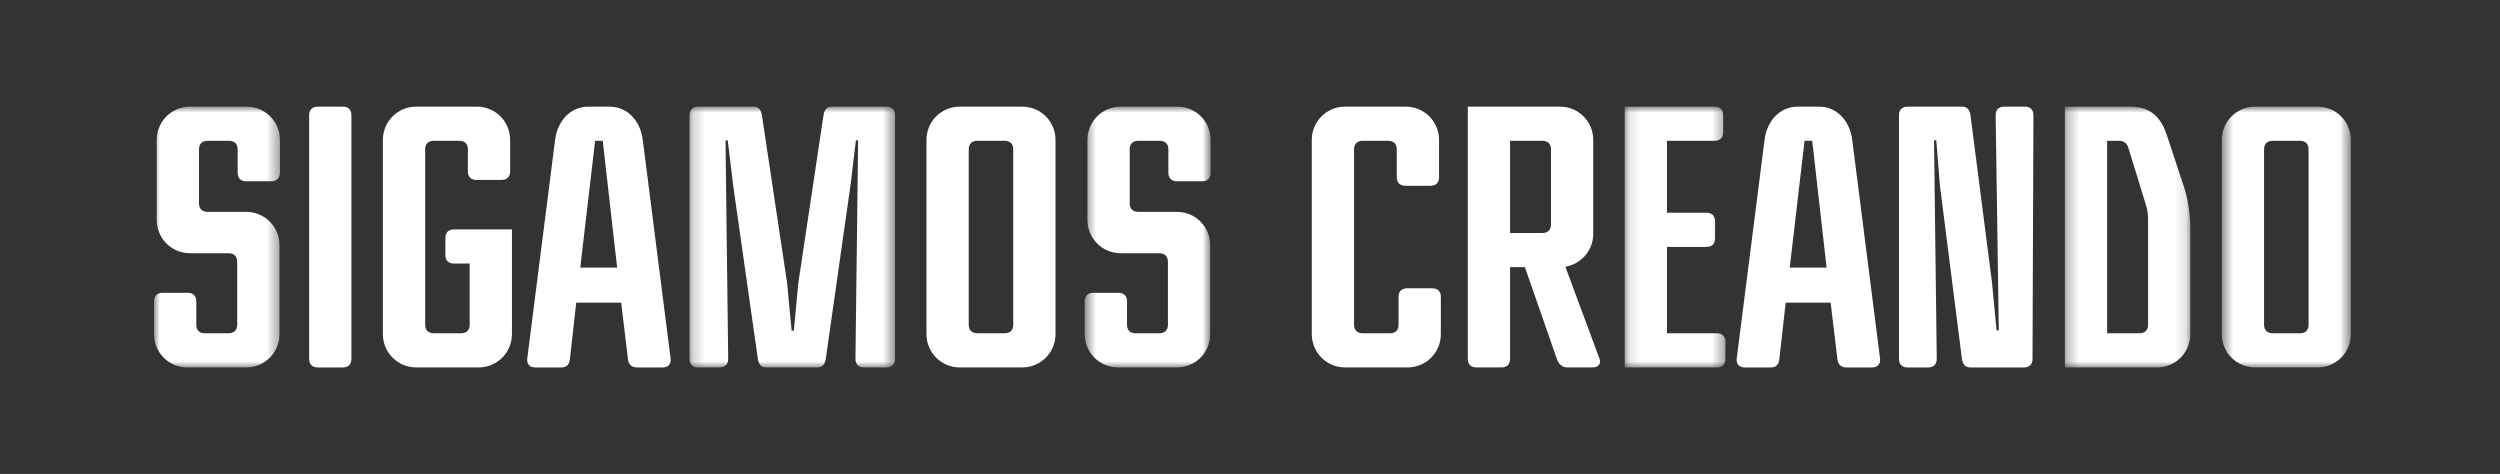 <?xml version="1.0" encoding="UTF-8" standalone="no"?>
<svg width="211px" height="40px" viewBox="0 0 211 40" version="1.1" xmlns="http://www.w3.org/2000/svg" xmlns:xlink="http://www.w3.org/1999/xlink">
    <rect x="0" y="0" width="211" height="40" fill="#333333" stroke="none"/>
    <!-- Generator: Sketch 41.2 (35397) - http://www.bohemiancoding.com/sketch -->
    <title>Artboard 3</title>
    <desc>Created with Sketch.</desc>
    <defs>
        <polygon id="path-1" points="10.626 0.988 0 0.988 0 23 10.626 23 10.626 0.988"></polygon>
        <polygon id="path-3" points="17.54 0.988 0.196 0.988 0.196 23 17.54 23 17.54 0.988"></polygon>
        <polygon id="path-5" points="11.178 0.988 0.552 0.988 0.552 23 11.178 23 11.178 0.988"></polygon>
        <polygon id="path-7" points="8.627 0.988 0.126 0.988 0.126 23 8.627 23"></polygon>
        <polygon id="path-9" points="10.864 0.988 0.276 0.988 0.276 23 10.864 23 10.864 0.988"></polygon>
        <polygon id="path-11" points="11.412 22.999 11.412 0.988 0.519 0.988 0.519 22.999 11.412 22.999"></polygon>
    </defs>
    <g id="Page-1" stroke="none" stroke-width="1" fill="none" fill-rule="evenodd">
        <g id="Artboard-3">
            <g id="Page-1" transform="translate(13, 8)">
                <g id="Group-3" transform="translate(0, 0.012)">
                    <mask id="mask-2" fill="white">
                        <use xlink:href="#path-1"></use>
                    </mask>
                    <g id="Clip-2"></g>
                    <path d="M2.808,23 C1.252,23 -0.001,21.748 -0.001,20.192 L-0.001,17.421 C-0.001,16.966 0.266,16.7 0.721,16.7 L2.846,16.7 C3.302,16.7 3.567,16.966 3.567,17.421 L3.567,19.395 C3.567,19.812 3.795,20.116 4.288,20.116 L6.3,20.116 C6.755,20.116 7.021,19.85 7.021,19.395 L7.021,14.082 C7.021,13.664 6.793,13.361 6.3,13.361 L3.036,13.361 C1.48,13.361 0.227,12.108 0.227,10.552 L0.227,3.797 C0.227,2.241 1.48,0.988 3.036,0.988 L7.818,0.988 C9.374,0.988 10.626,2.241 10.626,3.797 L10.626,6.567 C10.626,7.022 10.361,7.289 9.905,7.289 L7.78,7.289 C7.325,7.289 7.059,7.022 7.059,6.567 L7.059,4.594 C7.059,4.176 6.831,3.873 6.338,3.873 L4.516,3.873 C4.022,3.873 3.795,4.176 3.795,4.594 L3.795,9.148 C3.795,9.604 4.06,9.869 4.516,9.869 L7.78,9.869 C9.336,9.869 10.588,11.122 10.588,12.677 L10.588,20.192 C10.588,21.748 9.336,23 7.78,23 L2.808,23 Z" id="Fill-1" fill="#FFFFFF" mask="url(#mask-2)"></path>
                </g>
                <path d="M15.938,1 C16.394,1 16.659,1.266 16.659,1.721 L16.659,22.291 C16.659,22.747 16.394,23.012 15.938,23.012 L13.813,23.012 C13.357,23.012 13.092,22.747 13.092,22.291 L13.092,1.721 C13.092,1.266 13.357,1 13.813,1 L15.938,1 Z" id="Fill-4" fill="#FFFFFF"></path>
                <path d="M23.604,3.884 C23.11,3.884 22.883,4.188 22.883,4.605 L22.883,19.406 C22.883,19.862 23.148,20.127 23.604,20.127 L25.919,20.127 C26.375,20.127 26.64,19.862 26.64,19.406 L26.64,14.245 L25.312,14.245 C24.856,14.245 24.591,13.979 24.591,13.524 L24.591,12.082 C24.591,11.626 24.856,11.361 25.312,11.361 L30.208,11.361 L30.208,20.203 C30.208,21.759 28.955,23.011 27.399,23.011 L22.124,23.011 C20.568,23.011 19.315,21.759 19.315,20.203 L19.315,3.808 C19.315,2.252 20.568,1 22.124,1 L27.247,1 C28.803,1 30.056,2.252 30.056,3.808 L30.056,6.465 C30.056,6.921 29.79,7.186 29.334,7.186 L27.209,7.186 C26.754,7.186 26.488,6.921 26.488,6.465 L26.488,4.605 C26.488,4.188 26.261,3.884 25.767,3.884 L23.604,3.884 Z" id="Fill-6" fill="#FFFFFF"></path>
                <path d="M35.975,14.587 L39.087,14.587 L37.872,3.884 L37.227,3.884 L35.975,14.587 Z M43.603,22.291 C43.641,22.747 43.375,23.012 42.92,23.012 L40.757,23.012 C40.302,23.012 40.036,22.747 39.997,22.291 L39.429,17.547 L35.633,17.547 L35.102,22.291 C35.064,22.747 34.836,23.012 34.381,23.012 L32.18,23.012 C31.725,23.012 31.459,22.747 31.496,22.291 L33.85,3.809 C34.039,2.253 35.102,1 36.658,1 L38.442,1 C39.997,1 41.06,2.253 41.25,3.809 L43.603,22.291 Z" id="Fill-8" fill="#FFFFFF"></path>
                <g id="Group-12" transform="translate(45, 0.012)">
                    <mask id="mask-4" fill="white">
                        <use xlink:href="#path-3"></use>
                    </mask>
                    <g id="Clip-11"></g>
                    <path d="M3.877,7.63 L3.422,3.835 L3.232,3.835 L3.46,22.279 C3.46,22.735 3.194,23 2.738,23 L0.917,23 C0.461,23 0.196,22.735 0.196,22.279 L0.196,1.71 C0.196,1.254 0.461,0.988 0.917,0.988 L5.585,0.988 C6.04,0.988 6.23,1.254 6.306,1.71 L8.431,15.865 L8.811,19.888 L9,19.888 L9.38,15.865 L11.505,1.71 C11.581,1.254 11.771,0.988 12.226,0.988 L16.818,0.988 C17.274,0.988 17.54,1.254 17.54,1.71 L17.54,22.279 C17.54,22.735 17.274,23 16.818,23 L14.921,23 C14.465,23 14.2,22.735 14.2,22.279 L14.427,3.835 L14.238,3.835 L13.782,7.63 L11.695,22.279 C11.619,22.735 11.429,23 10.974,23 L6.685,23 C6.23,23 6.04,22.735 5.964,22.279 L3.877,7.63 Z" id="Fill-10" fill="#FFFFFF" mask="url(#mask-4)"></path>
                </g>
                <path d="M69.482,3.884 C68.989,3.884 68.761,4.188 68.761,4.605 L68.761,19.406 C68.761,19.862 69.027,20.127 69.482,20.127 L71.797,20.127 C72.253,20.127 72.518,19.862 72.518,19.406 L72.518,4.605 C72.518,4.15 72.253,3.884 71.797,3.884 L69.482,3.884 Z M65.194,3.808 C65.194,2.252 66.446,1 68.002,1 L73.278,1 C74.834,1 76.086,2.252 76.086,3.808 L76.086,20.203 C76.086,21.759 74.834,23.011 73.278,23.011 L68.002,23.011 C66.446,23.011 65.194,21.759 65.194,20.203 L65.194,3.808 Z" id="Fill-13" fill="#FFFFFF"></path>
                <g id="Group-17" transform="translate(78, 0.012)">
                    <mask id="mask-6" fill="white">
                        <use xlink:href="#path-5"></use>
                    </mask>
                    <g id="Clip-16"></g>
                    <path d="M3.36,23 C1.804,23 0.552,21.748 0.552,20.192 L0.552,17.421 C0.552,16.966 0.818,16.7 1.273,16.7 L3.398,16.7 C3.854,16.7 4.119,16.966 4.119,17.421 L4.119,19.395 C4.119,19.812 4.347,20.116 4.84,20.116 L6.852,20.116 C7.307,20.116 7.573,19.85 7.573,19.395 L7.573,14.082 C7.573,13.664 7.345,13.361 6.852,13.361 L3.588,13.361 C2.032,13.361 0.779,12.108 0.779,10.552 L0.779,3.797 C0.779,2.241 2.032,0.988 3.588,0.988 L8.37,0.988 C9.926,0.988 11.178,2.241 11.178,3.797 L11.178,6.567 C11.178,7.022 10.913,7.289 10.457,7.289 L8.332,7.289 C7.877,7.289 7.611,7.022 7.611,6.567 L7.611,4.594 C7.611,4.176 7.383,3.873 6.89,3.873 L5.068,3.873 C4.574,3.873 4.347,4.176 4.347,4.594 L4.347,9.148 C4.347,9.604 4.613,9.869 5.068,9.869 L8.332,9.869 C9.888,9.869 11.14,11.122 11.14,12.677 L11.14,20.192 C11.14,21.748 9.888,23 8.332,23 L3.36,23 Z" id="Fill-15" fill="#FFFFFF" mask="url(#mask-6)"></path>
                </g>
                <path d="M102.003,3.884 C101.509,3.884 101.282,4.188 101.282,4.605 L101.282,19.406 C101.282,19.862 101.547,20.127 102.003,20.127 L104.318,20.127 C104.811,20.127 105.039,19.824 105.039,19.406 L105.039,17.053 C105.039,16.598 105.305,16.332 105.76,16.332 L107.885,16.332 C108.34,16.332 108.607,16.598 108.607,17.053 L108.607,20.203 C108.607,21.759 107.354,23.011 105.798,23.011 L100.523,23.011 C98.967,23.011 97.714,21.759 97.714,20.203 L97.714,3.808 C97.714,2.252 98.967,1 100.523,1 L105.646,1 C107.202,1 108.455,2.252 108.455,3.808 L108.455,6.958 C108.455,7.414 108.189,7.679 107.733,7.679 L105.608,7.679 C105.153,7.679 104.887,7.414 104.887,6.958 L104.887,4.605 C104.887,4.188 104.659,3.884 104.166,3.884 L102.003,3.884 Z" id="Fill-18" fill="#FFFFFF"></path>
                <path d="M117.903,4.605 C117.903,4.111 117.599,3.884 117.182,3.884 L114.449,3.884 L114.449,11.664 L117.182,11.664 C117.637,11.664 117.903,11.398 117.903,10.943 L117.903,4.605 Z M121.47,11.74 C121.47,13.144 120.446,14.283 119.117,14.51 L122.002,22.291 C122.153,22.708 121.888,23.011 121.432,23.011 L119.269,23.011 C118.814,23.011 118.548,22.708 118.396,22.291 L115.702,14.548 L114.449,14.548 L114.449,22.291 C114.449,22.746 114.184,23.011 113.728,23.011 L111.603,23.011 C111.148,23.011 110.882,22.746 110.882,22.291 L110.882,1 L118.662,1 C120.218,1 121.47,2.252 121.47,3.808 L121.47,11.74 Z" id="Fill-20" fill="#FFFFFF"></path>
                <g id="Group-24" transform="translate(124, 0.012)">
                    <mask id="mask-8" fill="white">
                        <use xlink:href="#path-7"></use>
                    </mask>
                    <g id="Clip-23"></g>
                    <path d="M3.693,12.829 L3.693,20.116 L7.906,20.116 C8.361,20.116 8.627,20.381 8.627,20.837 L8.627,22.279 C8.627,22.735 8.361,23 7.906,23 L0.126,23 L0.126,0.988 L7.716,0.988 C8.172,0.988 8.437,1.254 8.437,1.709 L8.437,3.152 C8.437,3.607 8.172,3.872 7.716,3.872 L3.693,3.872 L3.693,9.945 L7.033,9.945 C7.488,9.945 7.754,10.211 7.754,10.666 L7.754,12.108 C7.754,12.563 7.488,12.829 7.033,12.829 L3.693,12.829 Z" id="Fill-22" fill="#FFFFFF" mask="url(#mask-8)"></path>
                </g>
                <path d="M138.053,14.587 L141.165,14.587 L139.951,3.884 L139.305,3.884 L138.053,14.587 Z M145.681,22.291 C145.719,22.747 145.453,23.012 144.998,23.012 L142.835,23.012 C142.38,23.012 142.114,22.747 142.076,22.291 L141.507,17.547 L137.711,17.547 L137.18,22.291 C137.142,22.747 136.915,23.012 136.459,23.012 L134.258,23.012 C133.803,23.012 133.537,22.747 133.575,22.291 L135.928,3.809 C136.117,2.253 137.18,1 138.736,1 L140.52,1 C142.076,1 143.138,2.253 143.328,3.809 L145.681,22.291 Z" id="Fill-25" fill="#FFFFFF"></path>
                <path d="M152.587,1 C153.042,1 153.232,1.266 153.308,1.721 L155.129,15.877 L155.509,19.9 L155.699,19.862 L155.433,1.721 C155.433,1.266 155.699,1 156.154,1 L157.9,1 C158.355,1 158.621,1.266 158.621,1.721 L158.545,22.291 C158.545,22.747 158.279,23.012 157.824,23.012 L153.308,23.012 C152.853,23.012 152.663,22.747 152.587,22.291 L150.727,7.642 L150.423,3.846 L150.233,3.846 L150.462,22.291 C150.462,22.747 150.196,23.012 149.74,23.012 L147.995,23.012 C147.539,23.012 147.274,22.747 147.274,22.291 L147.274,1.721 C147.274,1.266 147.539,1 147.995,1 L152.587,1 Z" id="Fill-27" fill="#FFFFFF"></path>
                <g id="Group-31" transform="translate(161, 0.012)">
                    <mask id="mask-10" fill="white">
                        <use xlink:href="#path-9"></use>
                    </mask>
                    <g id="Clip-30"></g>
                    <path d="M5.627,4.442 C5.513,4.063 5.21,3.873 4.868,3.873 L3.843,3.873 L3.843,20.116 L6.576,20.116 C7.031,20.116 7.297,19.85 7.297,19.395 L7.297,10.477 C7.297,10.097 7.259,9.755 7.145,9.376 L5.627,4.442 Z M10.295,7.668 C10.675,8.769 10.864,10.097 10.864,11.312 L10.864,20.192 C10.864,21.748 9.612,23 8.056,23 L0.276,23 L0.276,0.988 L5.779,0.988 C7.563,0.988 8.398,1.938 8.891,3.418 L10.295,7.668 Z" id="Fill-29" fill="#FFFFFF" mask="url(#mask-10)"></path>
                </g>
                <g id="Group-34" transform="translate(174, 0.012)">
                    <mask id="mask-12" fill="white">
                        <use xlink:href="#path-11"></use>
                    </mask>
                    <g id="Clip-33"></g>
                    <path d="M4.808,3.872 C4.315,3.872 4.087,4.176 4.087,4.593 L4.087,19.394 C4.087,19.85 4.353,20.115 4.808,20.115 L7.123,20.115 C7.579,20.115 7.844,19.85 7.844,19.394 L7.844,4.593 C7.844,4.138 7.579,3.872 7.123,3.872 L4.808,3.872 Z M0.519,3.796 C0.519,2.24 1.772,0.988 3.328,0.988 L8.603,0.988 C10.159,0.988 11.412,2.24 11.412,3.796 L11.412,20.191 C11.412,21.747 10.159,22.999 8.603,22.999 L3.328,22.999 C1.772,22.999 0.519,21.747 0.519,20.191 L0.519,3.796 Z" id="Fill-32" fill="#FFFFFF" mask="url(#mask-12)"></path>
                </g>
            </g>
        </g>
    </g>
</svg>